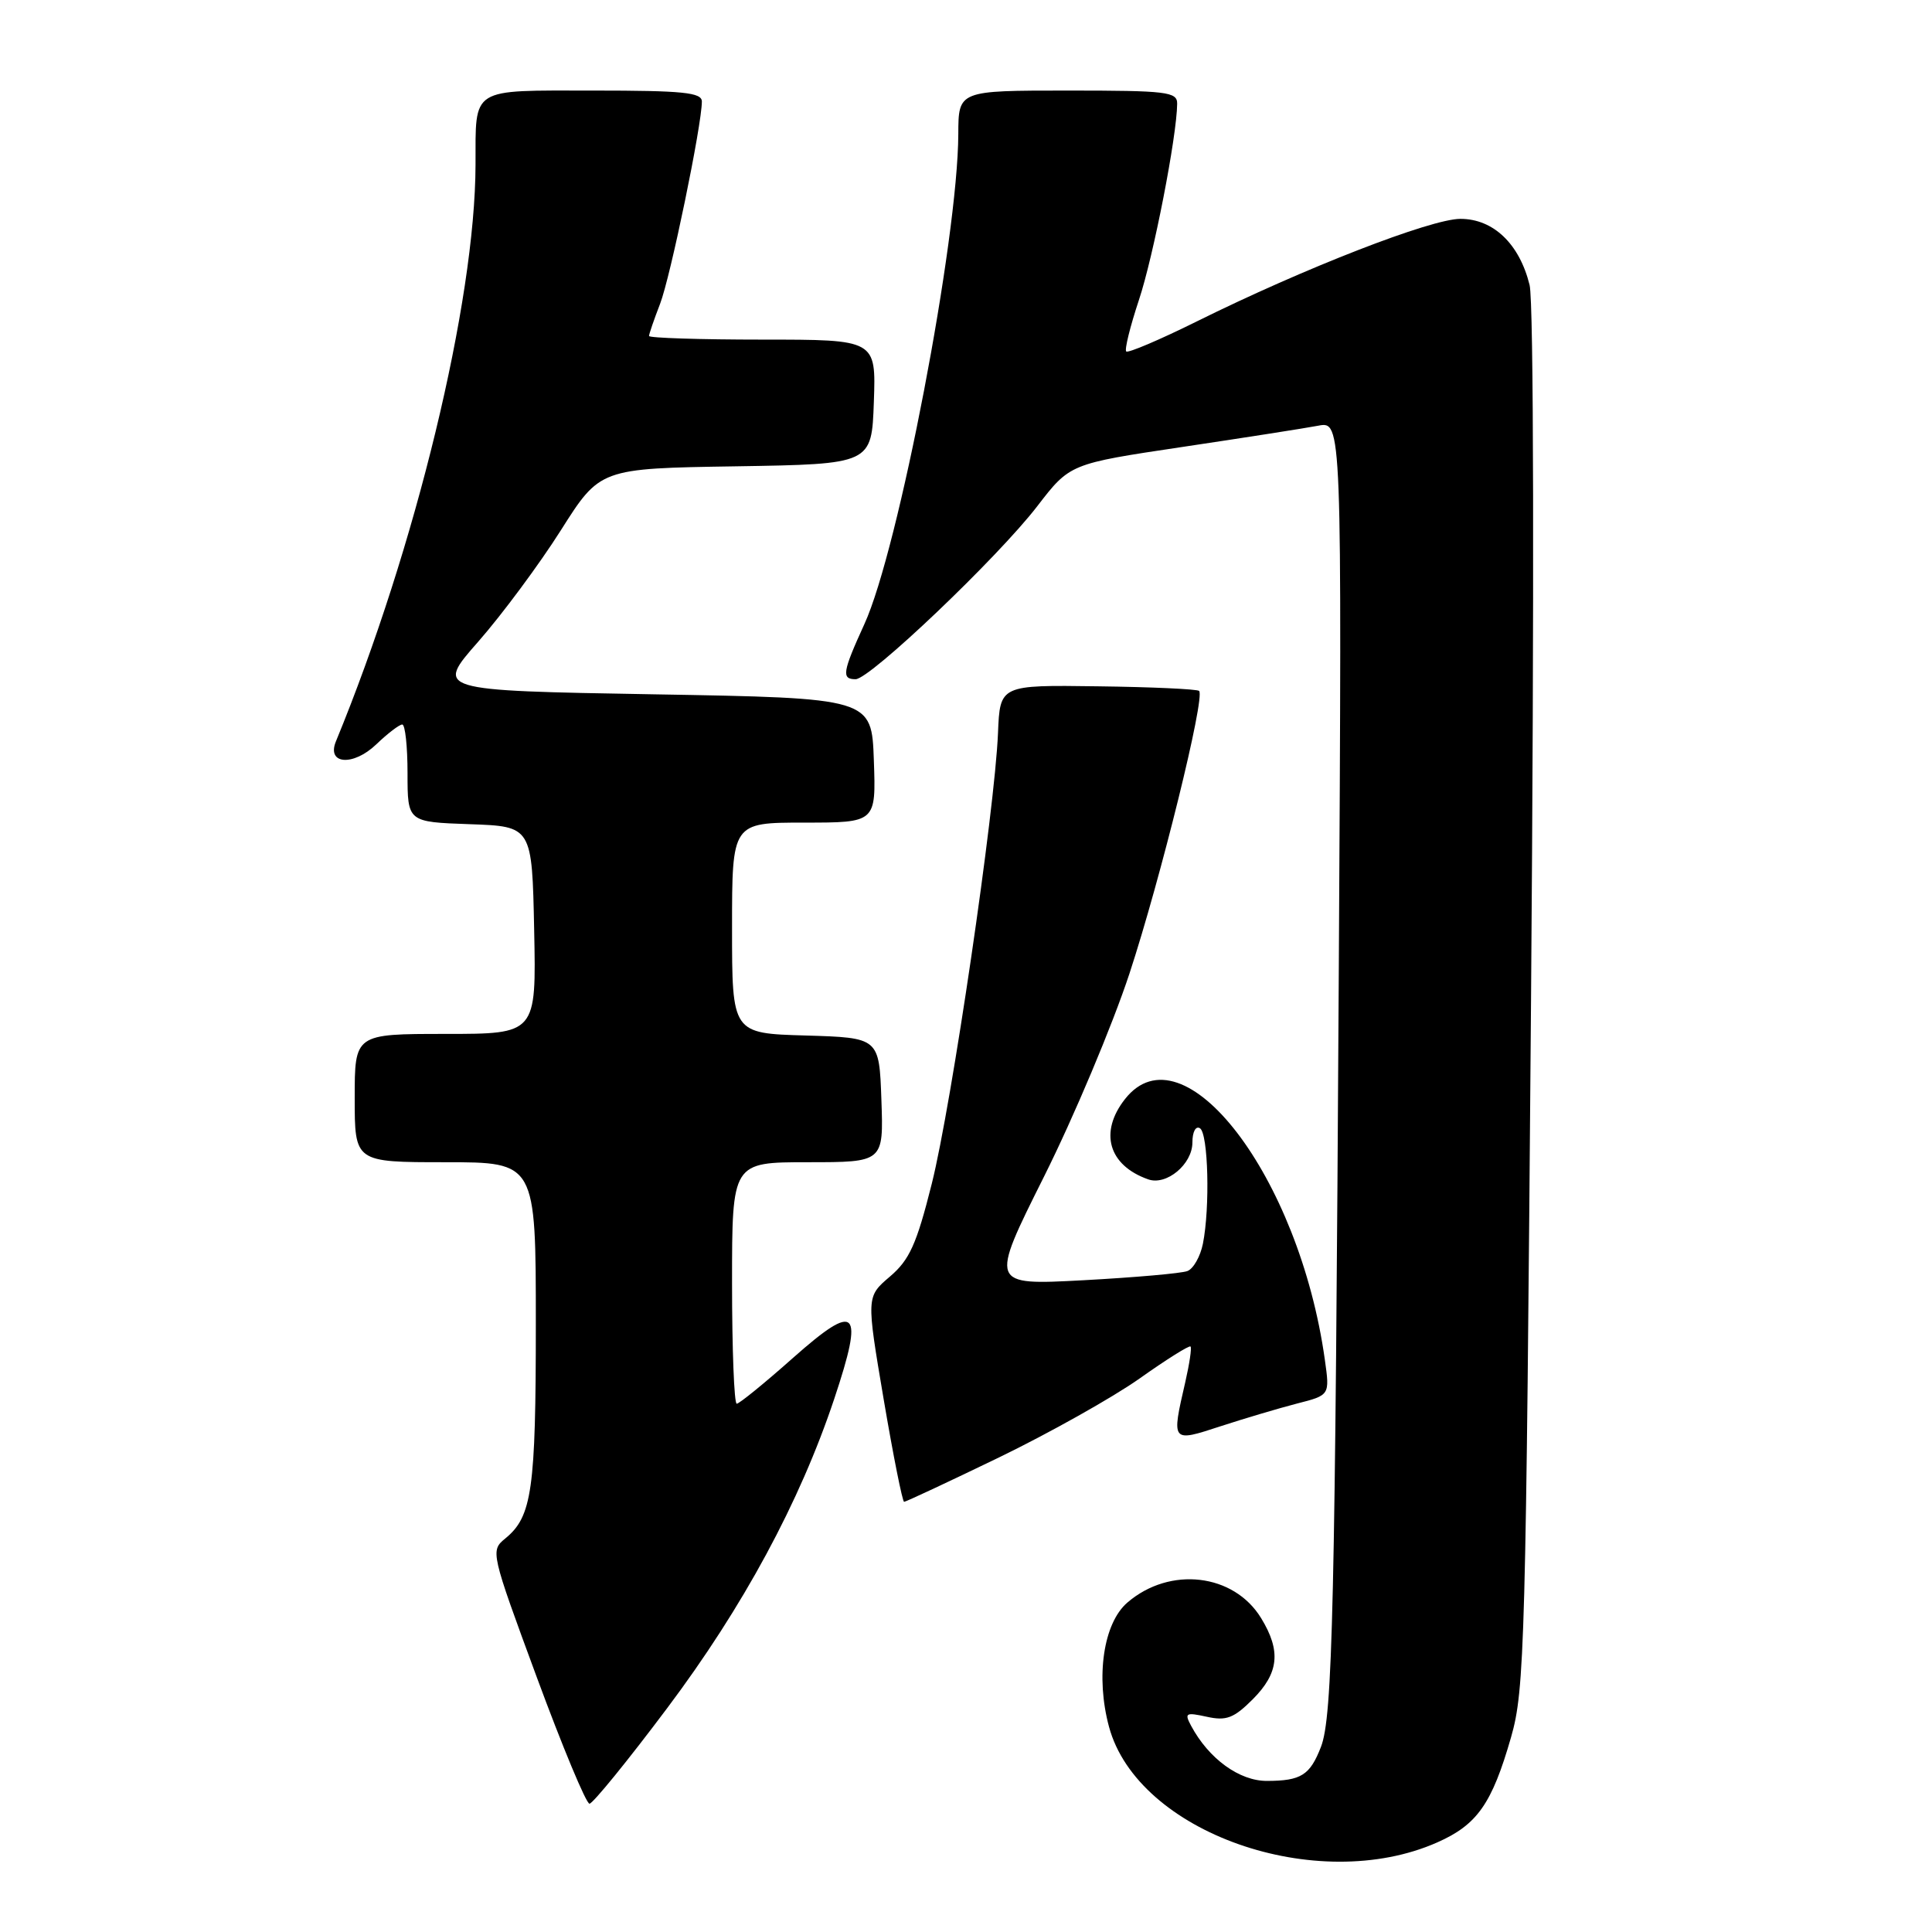 <?xml version="1.0" encoding="UTF-8" standalone="no"?>
<!DOCTYPE svg PUBLIC "-//W3C//DTD SVG 1.1//EN" "http://www.w3.org/Graphics/SVG/1.1/DTD/svg11.dtd" >
<svg xmlns="http://www.w3.org/2000/svg" xmlns:xlink="http://www.w3.org/1999/xlink" version="1.1" viewBox="0 0 256 256">
 <g >
 <path fill="currentColor"
d=" M 190.44 244.13 C 195.74 241.79 197.69 239.01 200.22 230.20 C 202.03 223.90 202.19 218.11 202.87 132.50 C 203.30 78.20 203.23 40.00 202.68 37.77 C 201.34 32.32 197.88 29.00 193.51 29.00 C 189.61 29.00 172.80 35.54 158.58 42.59 C 153.68 45.02 149.47 46.81 149.23 46.57 C 148.99 46.32 149.75 43.26 150.91 39.76 C 152.84 33.97 155.94 18.06 155.98 13.75 C 156.00 12.16 154.65 12.00 141.50 12.00 C 127.00 12.00 127.00 12.00 126.98 17.75 C 126.93 31.74 119.06 72.83 114.53 82.71 C 111.63 89.06 111.48 90.00 113.37 90.00 C 115.28 90.00 132.19 73.90 137.44 67.08 C 141.77 61.45 141.77 61.45 156.63 59.23 C 164.81 58.01 172.92 56.74 174.66 56.41 C 177.81 55.80 177.81 55.80 177.40 128.15 C 176.91 213.20 176.58 227.49 175.03 231.48 C 173.58 235.22 172.40 235.97 167.89 235.98 C 164.23 236.00 160.17 233.05 157.83 228.68 C 156.92 226.98 157.11 226.87 159.91 227.48 C 162.49 228.05 163.49 227.67 166.00 225.16 C 169.46 221.69 169.77 218.77 167.11 214.42 C 163.50 208.49 155.01 207.50 149.38 212.35 C 146.21 215.08 145.16 222.17 146.95 228.81 C 150.72 242.82 174.49 251.19 190.44 244.13 Z  M 88.38 226.37 C 98.48 212.92 105.98 199.03 110.55 185.33 C 114.53 173.40 113.55 172.42 105.11 179.90 C 101.33 183.26 97.96 186.00 97.62 186.00 C 97.28 186.00 97.00 178.80 97.00 170.00 C 97.00 154.00 97.00 154.00 107.04 154.00 C 117.08 154.00 117.08 154.00 116.79 145.75 C 116.50 137.50 116.50 137.50 106.75 137.21 C 97.00 136.93 97.00 136.93 97.00 122.96 C 97.00 109.00 97.00 109.00 106.54 109.00 C 116.08 109.00 116.08 109.00 115.79 100.75 C 115.50 92.50 115.50 92.50 86.59 92.00 C 57.67 91.50 57.67 91.50 63.39 85.00 C 66.53 81.42 71.44 74.80 74.30 70.29 C 79.50 62.07 79.50 62.07 97.50 61.79 C 115.50 61.50 115.50 61.50 115.79 53.25 C 116.08 45.00 116.08 45.00 101.04 45.00 C 92.77 45.00 86.00 44.78 86.00 44.52 C 86.00 44.26 86.66 42.34 87.46 40.27 C 88.84 36.71 93.00 16.56 93.00 13.45 C 93.00 12.25 90.51 12.00 78.62 12.00 C 62.19 12.00 63.04 11.46 63.01 21.82 C 62.97 40.00 55.09 72.55 44.51 98.24 C 43.25 101.30 46.80 101.56 49.86 98.63 C 51.37 97.18 52.92 96.00 53.30 96.00 C 53.69 96.00 54.00 98.91 54.00 102.46 C 54.00 108.92 54.00 108.92 62.25 109.21 C 70.50 109.50 70.50 109.50 70.78 123.25 C 71.06 137.00 71.06 137.00 59.03 137.00 C 47.00 137.00 47.00 137.00 47.00 145.50 C 47.00 154.00 47.00 154.00 59.00 154.00 C 71.00 154.00 71.00 154.00 71.00 175.43 C 71.00 197.42 70.50 200.95 66.96 203.85 C 64.97 205.48 65.01 205.66 71.13 222.25 C 74.53 231.46 77.67 239.00 78.11 239.00 C 78.54 239.00 83.17 233.32 88.38 226.37 Z  M 132.35 193.13 C 139.03 189.89 147.41 185.19 150.97 182.68 C 154.52 180.16 157.58 178.24 157.75 178.42 C 157.93 178.59 157.61 180.71 157.06 183.12 C 155.21 191.15 155.19 191.13 161.75 188.98 C 164.91 187.95 169.46 186.60 171.85 185.98 C 176.21 184.87 176.21 184.87 175.55 180.18 C 172.15 155.86 156.79 135.82 149.07 145.63 C 145.61 150.03 146.88 154.42 152.14 156.27 C 154.56 157.13 158.00 154.27 158.00 151.38 C 158.00 149.97 158.44 149.15 159.00 149.50 C 160.10 150.18 160.35 159.99 159.39 164.81 C 159.05 166.49 158.13 168.12 157.34 168.42 C 156.55 168.73 150.33 169.27 143.52 169.64 C 131.14 170.30 131.14 170.30 138.34 155.90 C 142.30 147.98 147.39 135.88 149.66 129.00 C 153.79 116.42 159.72 92.39 158.89 91.55 C 158.64 91.31 152.60 91.03 145.47 90.94 C 132.50 90.76 132.50 90.76 132.24 97.13 C 131.82 107.40 126.09 146.40 123.46 156.87 C 121.45 164.88 120.51 166.95 117.91 169.16 C 114.79 171.82 114.79 171.82 117.09 185.41 C 118.36 192.89 119.58 199.00 119.80 199.00 C 120.02 199.00 125.67 196.36 132.35 193.13 Z "/>
</g>
</svg>